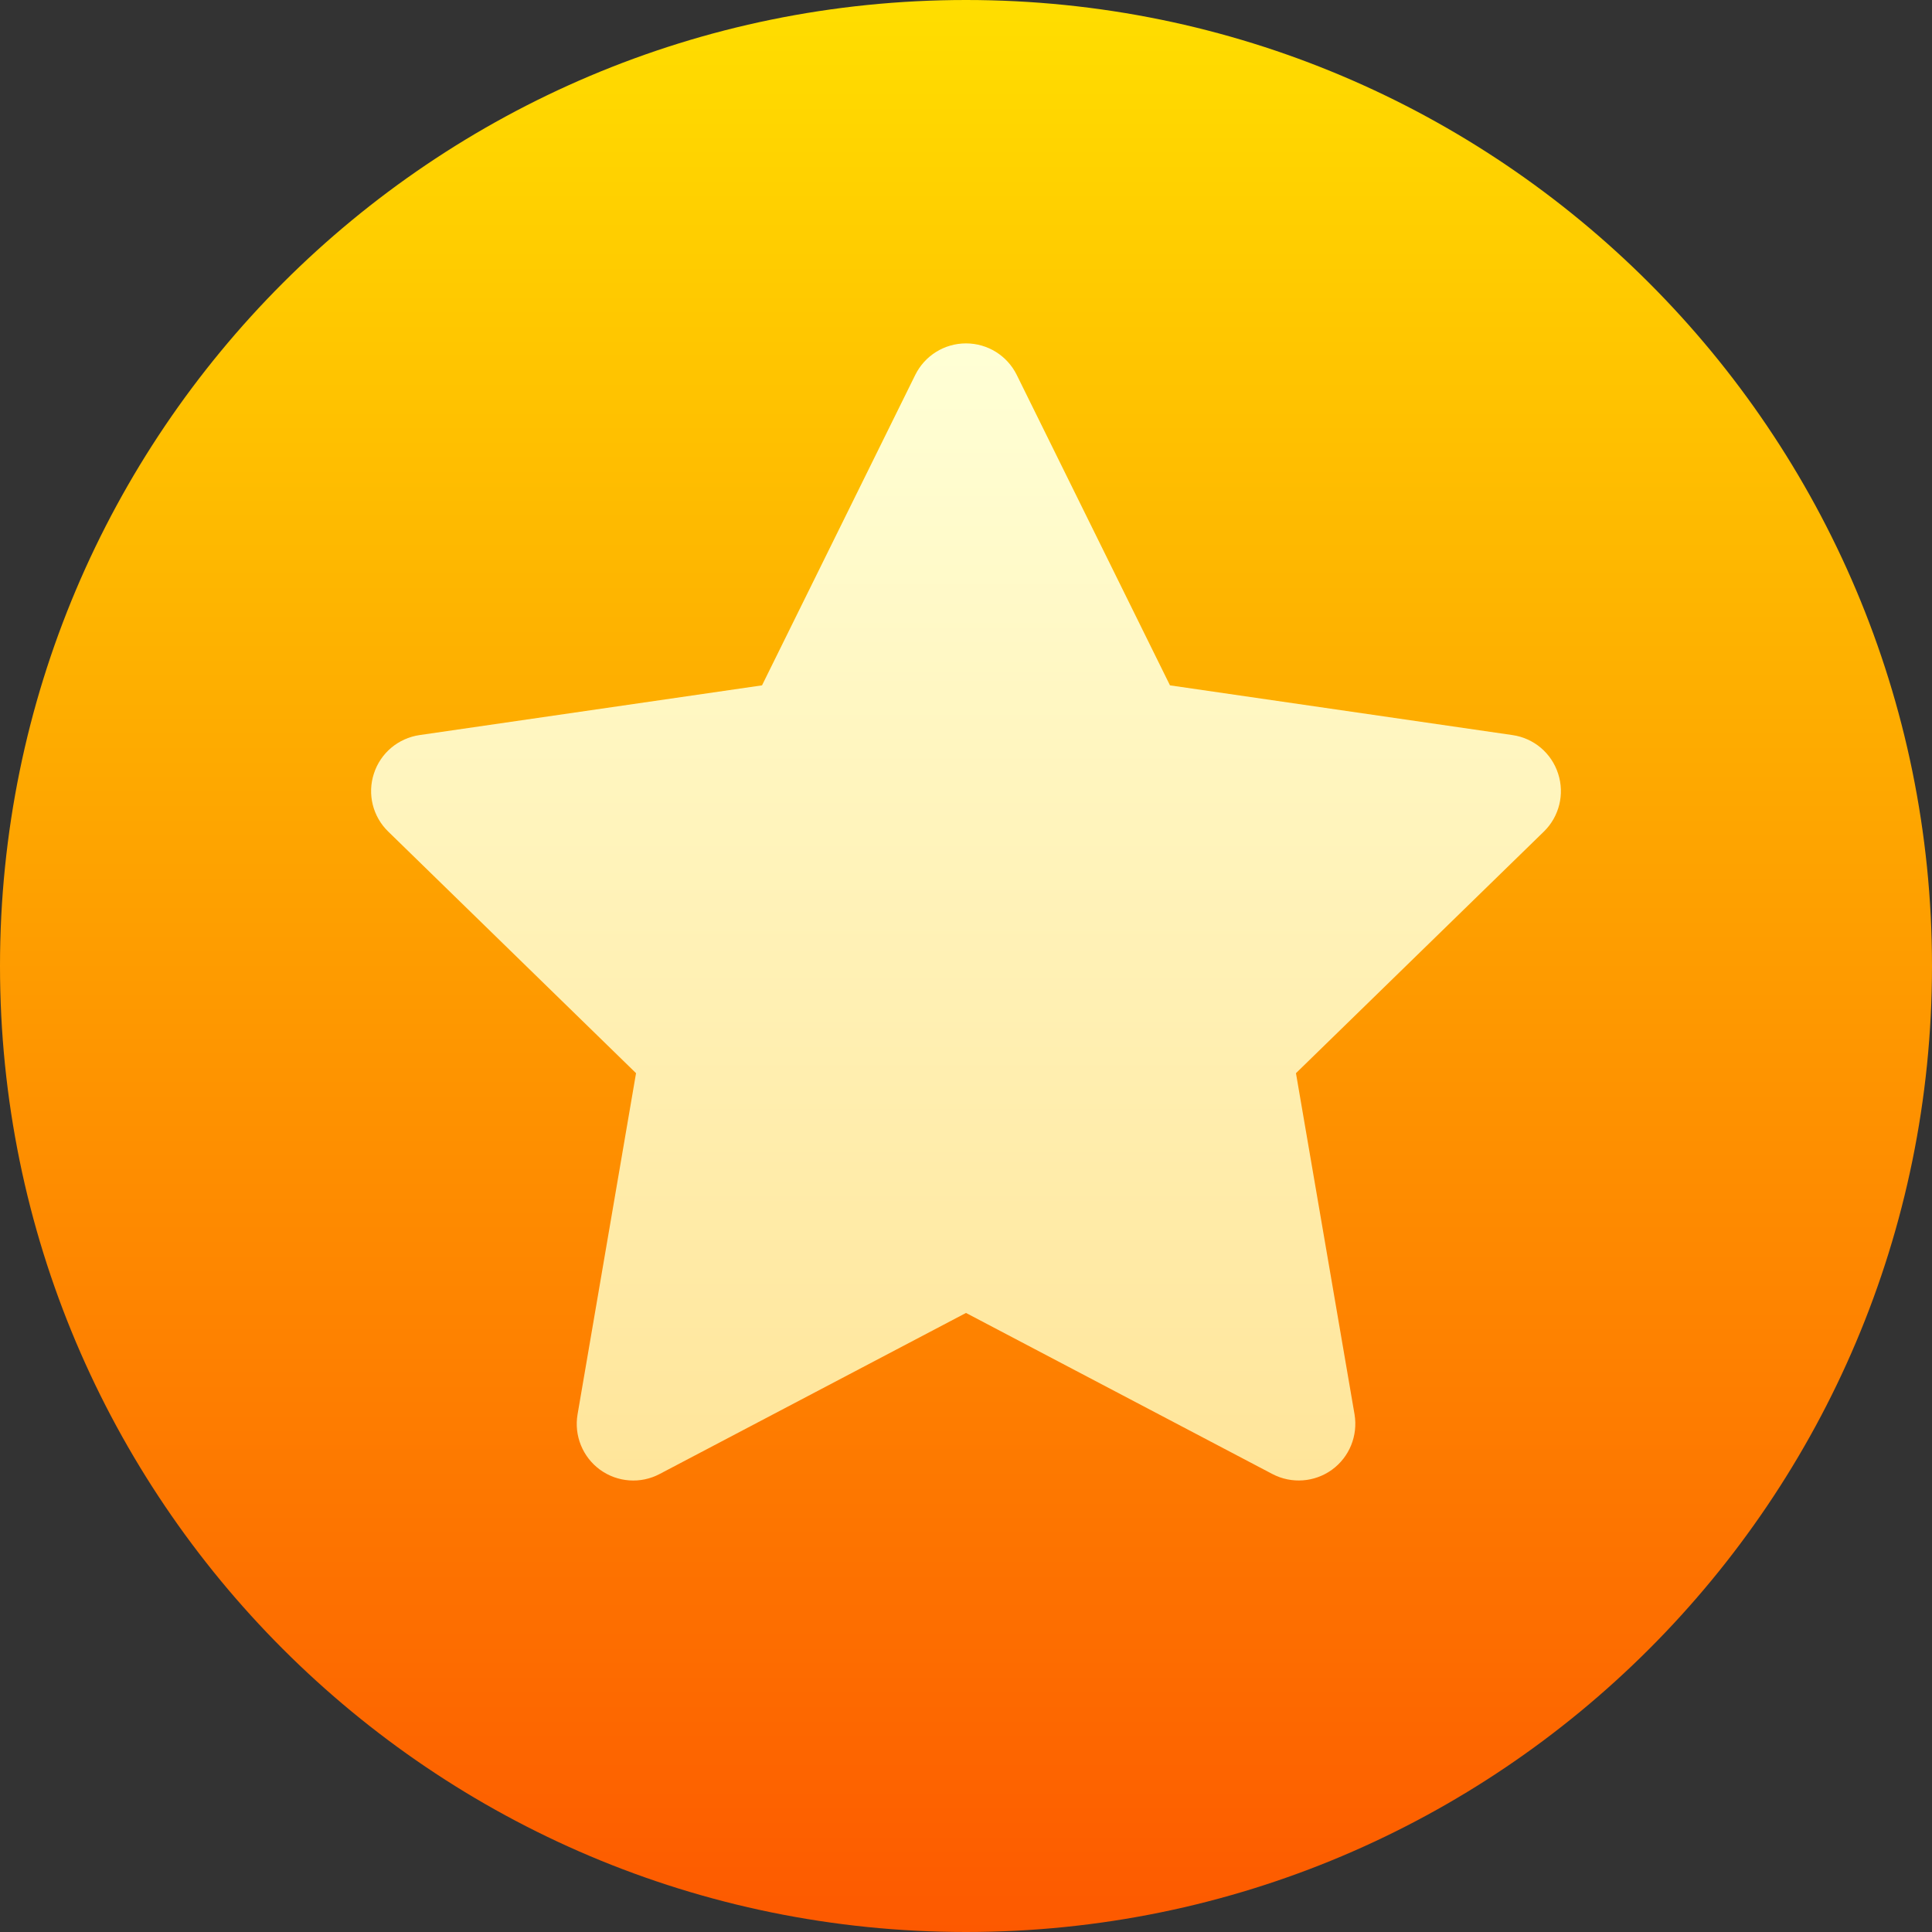 <svg width="19" height="19" viewBox="0 0 19 19" fill="none" xmlns="http://www.w3.org/2000/svg">
<rect x="0" y="0" width="19" height="19" fill="#333333" stroke="none"/>
<path d="M9.5 19C14.747 19 19 14.747 19 9.5C19 4.253 14.747 0 9.5 0C4.253 0 0 4.253 0 9.5C0 14.747 4.253 19 9.5 19Z" fill="url(#paint0_linear)"/>
<path d="M15.323 7.608C15.258 7.406 15.084 7.259 14.874 7.229L11.506 6.74L9.999 3.687C9.905 3.497 9.712 3.377 9.5 3.377C9.288 3.377 9.095 3.497 9.001 3.687L7.494 6.74L4.126 7.229C3.916 7.26 3.742 7.406 3.677 7.608C3.611 7.809 3.666 8.031 3.818 8.178L6.255 10.554L5.68 13.909C5.644 14.118 5.73 14.329 5.901 14.454C6.072 14.578 6.3 14.595 6.487 14.496L9.5 12.912L12.513 14.496C12.702 14.595 12.929 14.577 13.099 14.454C13.271 14.329 13.356 14.118 13.321 13.909L12.745 10.554L15.183 8.178C15.334 8.031 15.389 7.809 15.323 7.608V7.608Z" fill="url(#paint1_linear)"/>
<defs>
<linearGradient id="paint0_linear" x1="9.5" y1="19" x2="9.5" y2="0" gradientUnits="userSpaceOnUse">
<stop stop-color="#FD5900"/>
<stop offset="1" stop-color="#FFDE00"/>
</linearGradient>
<linearGradient id="paint1_linear" x1="9.5" y1="14.56" x2="9.5" y2="3.377" gradientUnits="userSpaceOnUse">
<stop stop-color="#FFE59A"/>
<stop offset="1" stop-color="#FFFFD5"/>
</linearGradient>
</defs>
</svg>
